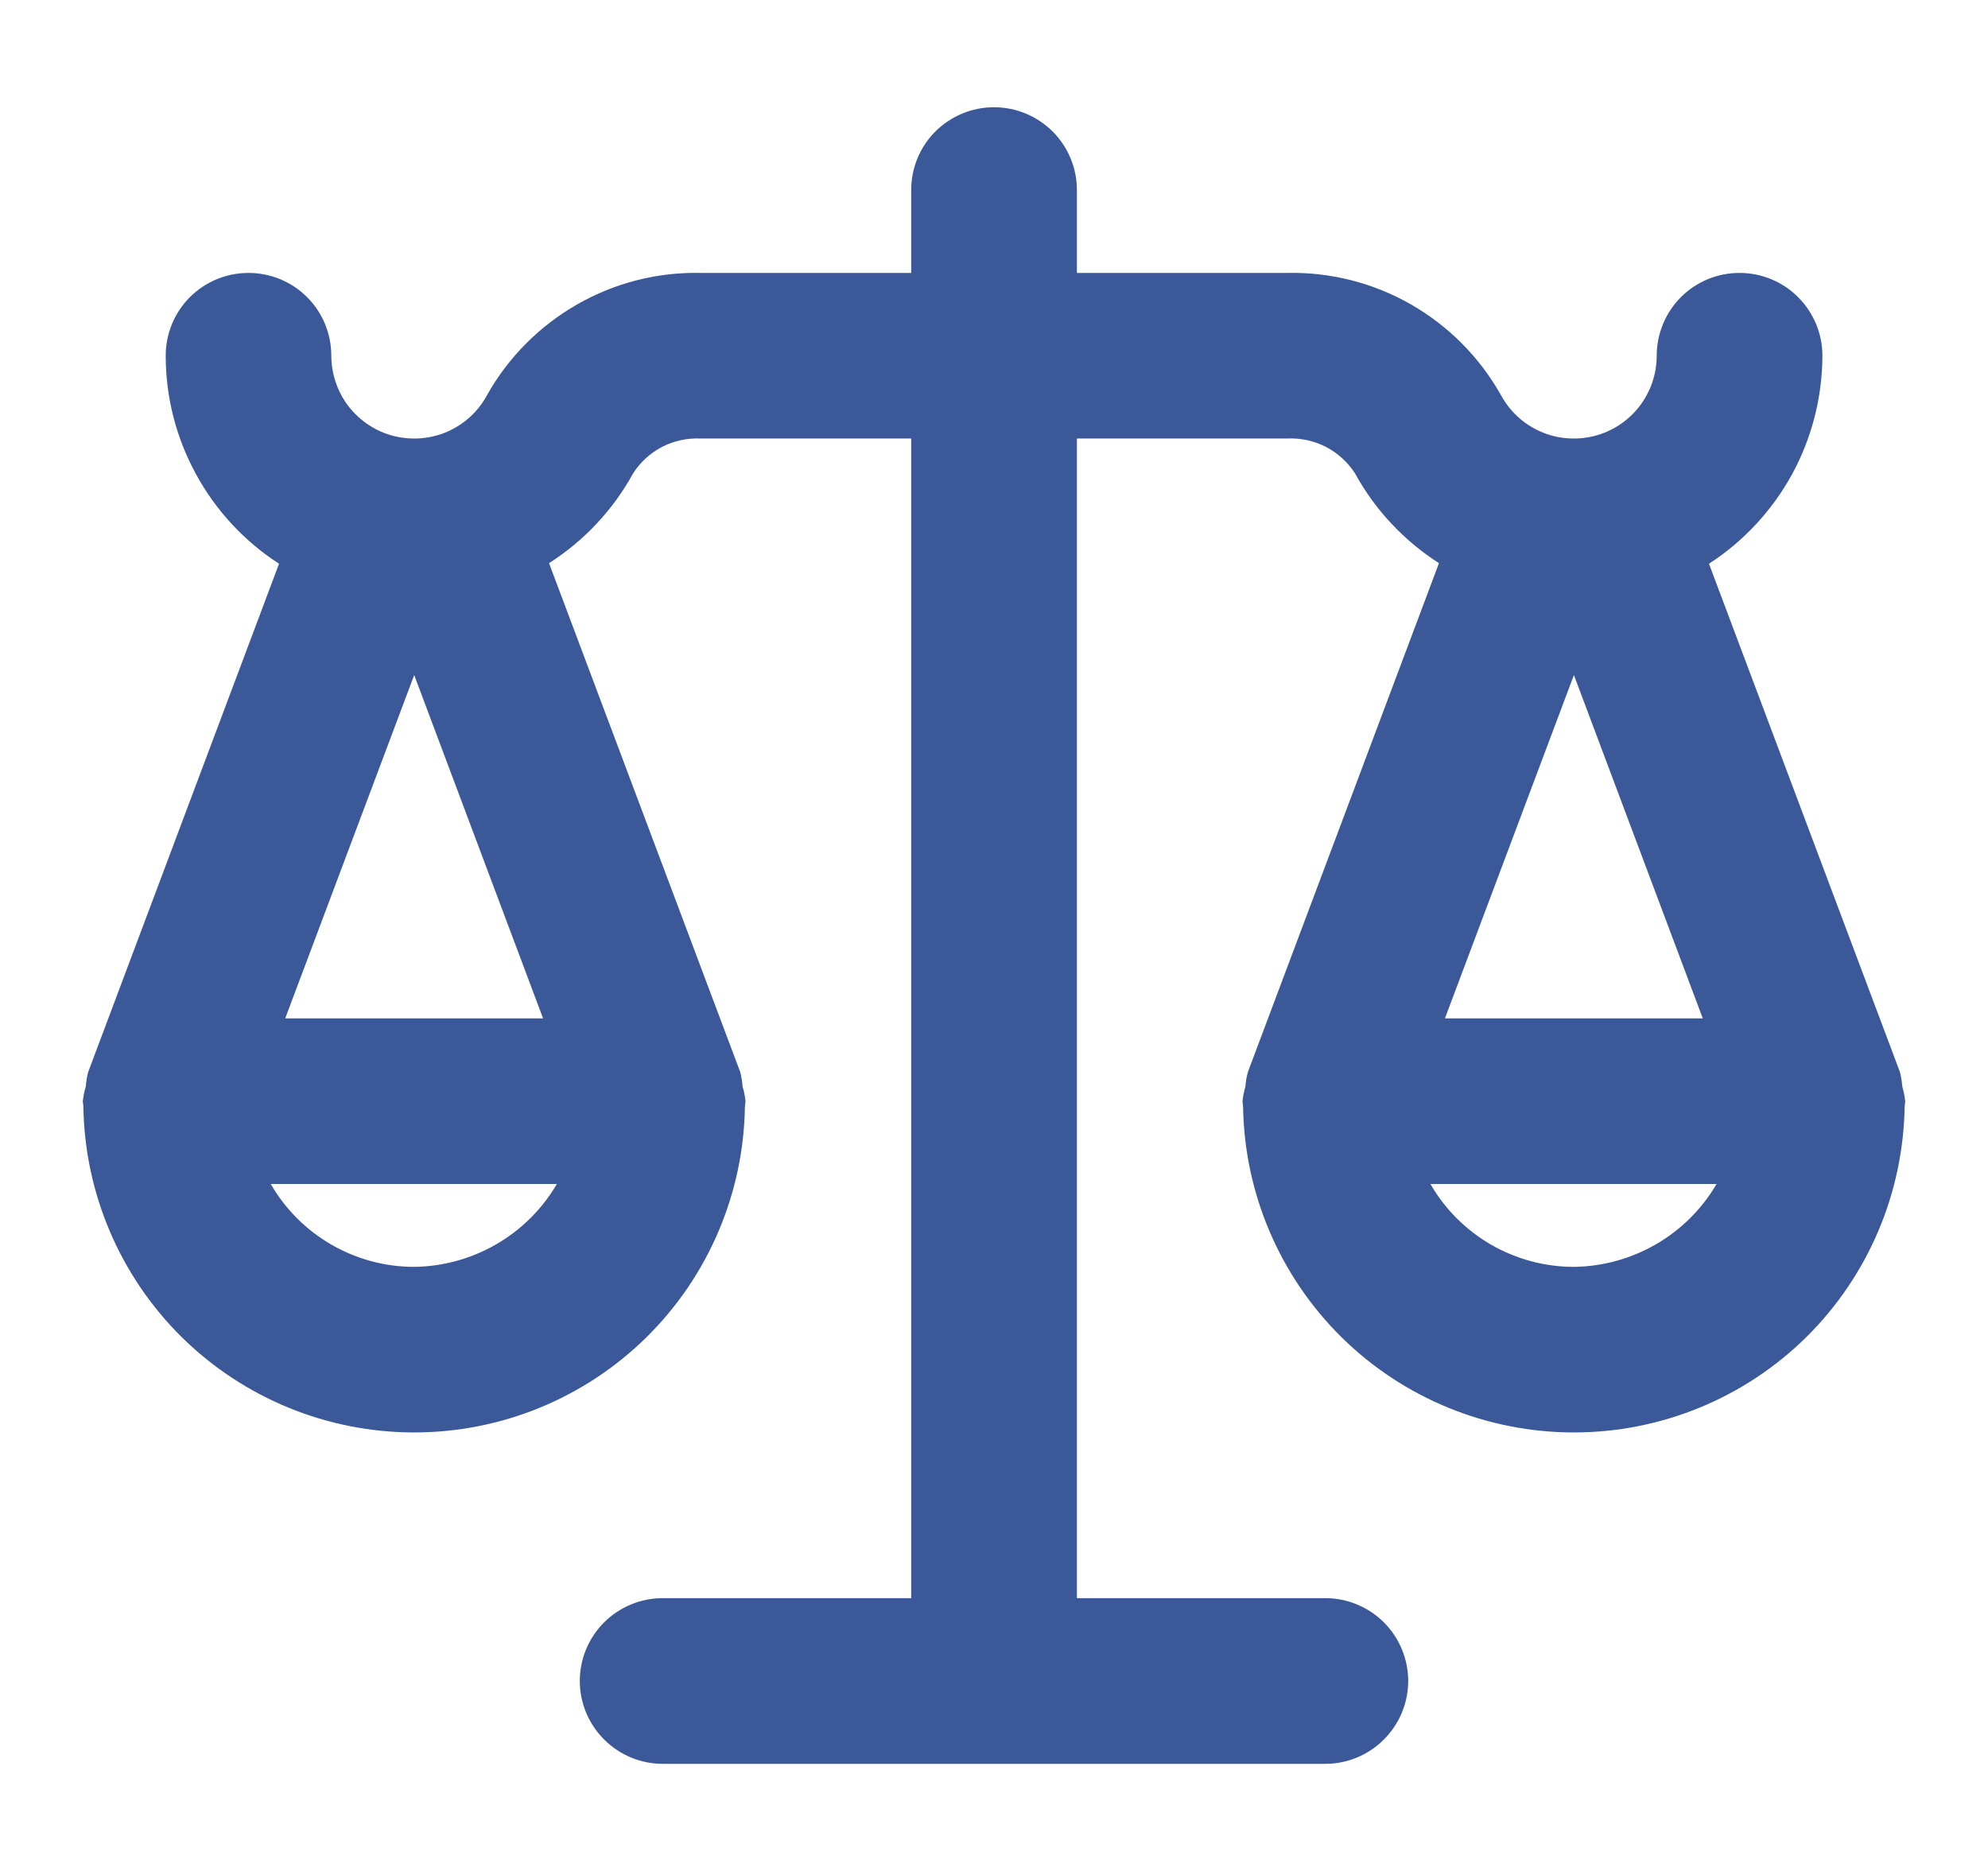 <svg width="17" height="16" viewBox="0 0 17 16" fill="none" xmlns="http://www.w3.org/2000/svg">
<path d="M16.267 9.291C16.264 9.25 16.257 9.208 16.247 9.168L14.614 4.821C14.911 4.629 15.155 4.365 15.325 4.055C15.494 3.744 15.583 3.396 15.584 3.042C15.584 2.854 15.509 2.674 15.376 2.541C15.243 2.408 15.063 2.334 14.875 2.334C14.687 2.334 14.507 2.408 14.374 2.541C14.242 2.674 14.167 2.854 14.167 3.042C14.167 3.2 14.114 3.353 14.017 3.478C13.92 3.602 13.784 3.691 13.631 3.729C13.478 3.767 13.316 3.754 13.172 3.69C13.027 3.626 12.909 3.516 12.834 3.377C12.652 3.054 12.386 2.787 12.065 2.603C11.743 2.419 11.378 2.326 11.008 2.334H9.209V1.625C9.209 1.437 9.134 1.257 9.001 1.124C8.868 0.992 8.688 0.917 8.5 0.917C8.312 0.917 8.132 0.992 7.999 1.124C7.866 1.257 7.792 1.437 7.792 1.625V2.334H5.993C5.622 2.326 5.257 2.419 4.936 2.603C4.614 2.787 4.348 3.054 4.166 3.377C4.092 3.516 3.973 3.626 3.829 3.69C3.684 3.754 3.523 3.767 3.369 3.729C3.216 3.691 3.081 3.602 2.983 3.478C2.886 3.353 2.834 3.2 2.833 3.042C2.833 2.854 2.759 2.674 2.626 2.541C2.493 2.408 2.313 2.334 2.125 2.334C1.937 2.334 1.757 2.408 1.624 2.541C1.491 2.674 1.417 2.854 1.417 3.042C1.417 3.396 1.506 3.744 1.676 4.055C1.845 4.365 2.089 4.629 2.386 4.821L0.754 9.168C0.743 9.208 0.737 9.25 0.734 9.291C0.721 9.332 0.713 9.374 0.708 9.417C0.708 9.424 0.71 9.43 0.71 9.436C0.711 9.446 0.713 9.454 0.713 9.463C0.724 10.206 1.027 10.915 1.556 11.437C2.086 11.958 2.799 12.25 3.542 12.25C4.285 12.25 4.998 11.958 5.527 11.437C6.057 10.915 6.359 10.206 6.37 9.463C6.371 9.454 6.373 9.446 6.373 9.436C6.373 9.43 6.375 9.424 6.375 9.417C6.371 9.374 6.362 9.332 6.35 9.291C6.347 9.25 6.34 9.208 6.33 9.168L4.695 4.816C4.996 4.624 5.243 4.36 5.414 4.048C5.475 3.952 5.562 3.874 5.663 3.821C5.765 3.769 5.879 3.745 5.993 3.75H7.792V13.667H5.667C5.479 13.667 5.299 13.742 5.166 13.874C5.033 14.007 4.958 14.188 4.958 14.375C4.958 14.563 5.033 14.743 5.166 14.876C5.299 15.009 5.479 15.084 5.667 15.084H11.334C11.521 15.084 11.701 15.009 11.834 14.876C11.967 14.743 12.042 14.563 12.042 14.375C12.042 14.188 11.967 14.007 11.834 13.874C11.701 13.742 11.521 13.667 11.334 13.667H9.209V3.75H11.008C11.122 3.745 11.235 3.769 11.337 3.821C11.439 3.874 11.525 3.952 11.587 4.048C11.758 4.36 12.005 4.624 12.305 4.816L10.671 9.168C10.66 9.208 10.653 9.25 10.65 9.291C10.638 9.332 10.63 9.374 10.625 9.417C10.625 9.424 10.627 9.43 10.627 9.436C10.627 9.446 10.629 9.454 10.63 9.463C10.641 10.206 10.944 10.915 11.473 11.437C12.002 11.958 12.716 12.25 13.459 12.25C14.201 12.25 14.915 11.958 15.444 11.437C15.973 10.915 16.276 10.206 16.287 9.463C16.288 9.454 16.29 9.446 16.29 9.436C16.29 9.43 16.292 9.424 16.292 9.417C16.287 9.374 16.279 9.332 16.267 9.291ZM3.542 5.773L4.644 8.709H2.439L3.542 5.773ZM4.762 10.125C4.637 10.339 4.459 10.516 4.245 10.64C4.031 10.764 3.789 10.831 3.542 10.834C3.293 10.834 3.049 10.768 2.834 10.644C2.618 10.519 2.44 10.341 2.315 10.125H4.762ZM13.459 5.773L14.561 8.709H12.356L13.459 5.773ZM13.459 10.834C13.21 10.834 12.966 10.768 12.75 10.644C12.535 10.519 12.356 10.341 12.232 10.125H14.679C14.554 10.339 14.376 10.516 14.162 10.64C13.948 10.764 13.706 10.831 13.459 10.834Z" fill="#3B5998"/>
</svg>
